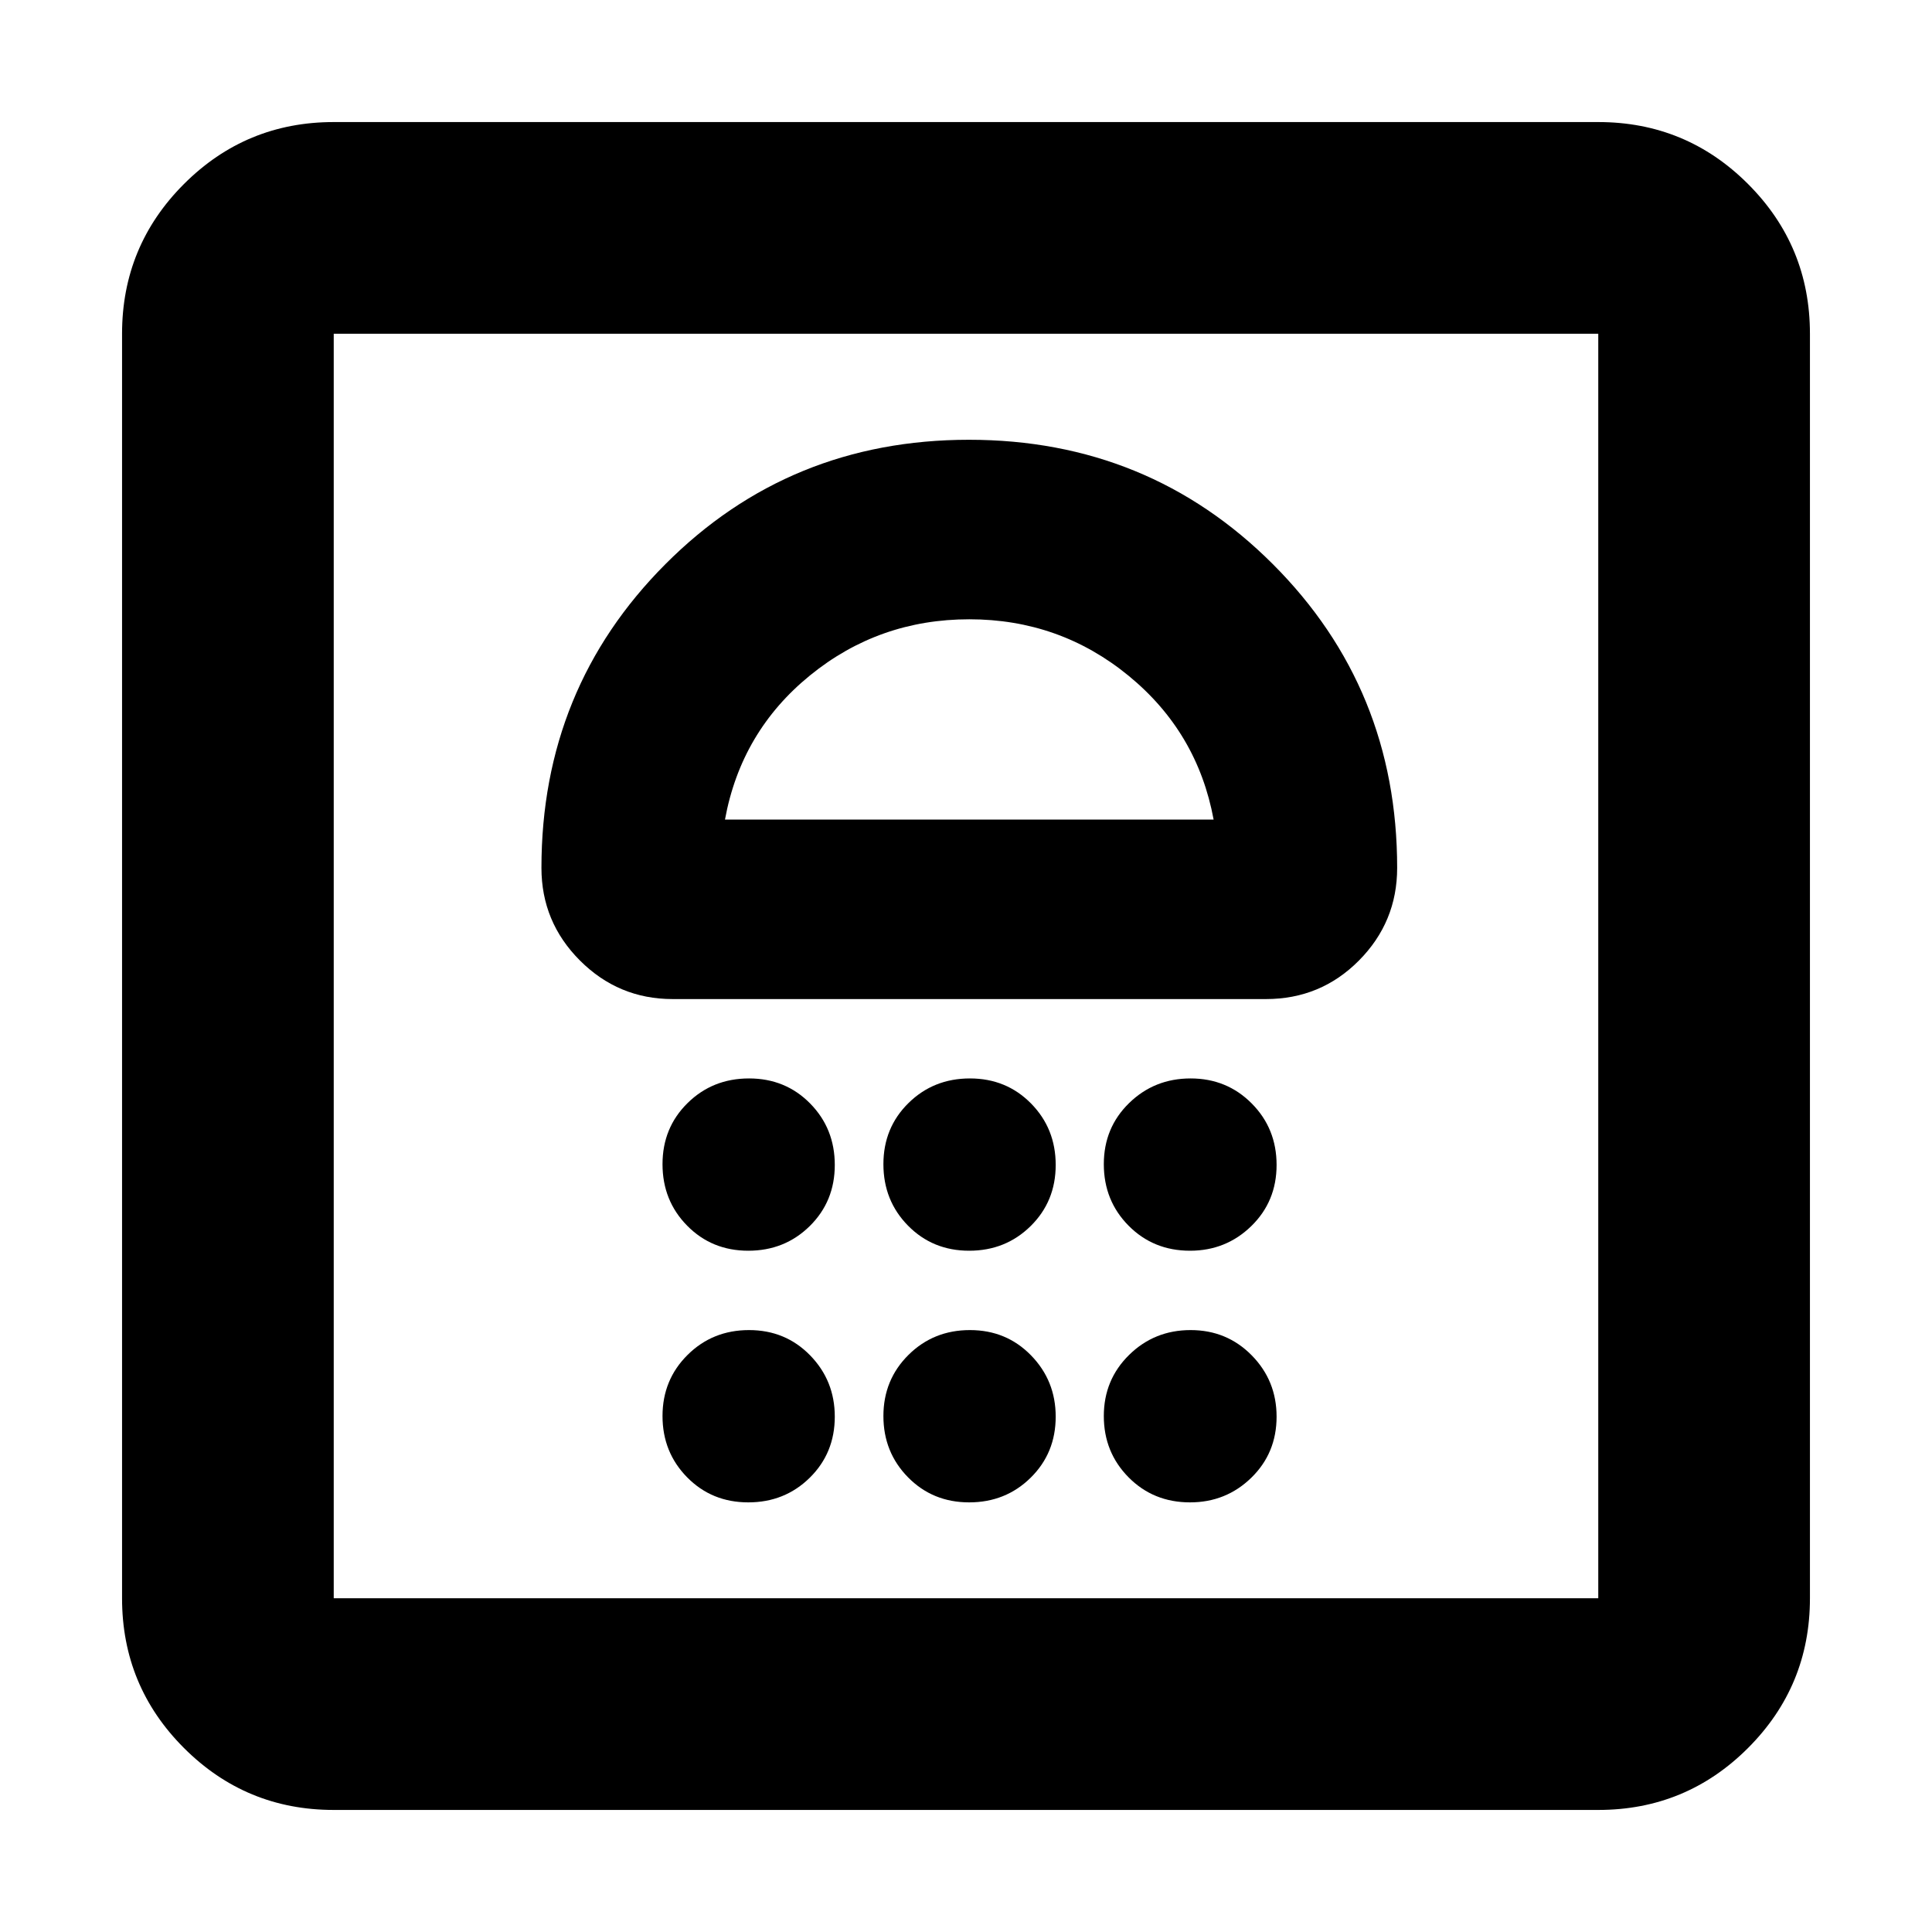 <svg xmlns="http://www.w3.org/2000/svg" height="20" viewBox="0 -960 960 960" width="20"><path d="M371.81-213.48q18.11 0 30.55-12.24 12.44-12.25 12.44-30.35 0-17.9-12.25-30.46-12.25-12.56-30.36-12.56t-30.55 12.35q-12.44 12.35-12.44 30.37 0 18.01 12.25 30.45 12.25 12.44 30.36 12.44Zm109.76 0q18.11 0 30.55-12.24 12.45-12.25 12.45-30.35 0-17.9-12.26-30.46-12.25-12.56-30.36-12.56t-30.55 12.35q-12.44 12.35-12.44 30.37 0 18.01 12.25 30.45 12.25 12.44 30.36 12.44Zm109.74 0q17.89 0 30.46-12.24 12.56-12.25 12.56-30.35 0-17.9-12.35-30.46-12.35-12.56-30.37-12.56-18.01 0-30.57 12.35-12.56 12.35-12.56 30.37 0 18.01 12.31 30.45 12.32 12.44 30.52 12.44Zm-219.5-125.04q18.11 0 30.55-12.25 12.44-12.26 12.44-30.37t-12.25-30.55q-12.25-12.44-30.36-12.44t-30.55 12.25q-12.44 12.25-12.44 30.36 0 18.12 12.25 30.56 12.25 12.44 30.36 12.44Zm109.76 0q18.11 0 30.55-12.25 12.45-12.26 12.45-30.37t-12.26-30.55q-12.25-12.44-30.36-12.44t-30.55 12.25q-12.44 12.25-12.44 30.36 0 18.12 12.25 30.56 12.25 12.44 30.36 12.44Zm109.74 0q17.89 0 30.46-12.25 12.56-12.26 12.56-30.37t-12.35-30.55q-12.35-12.44-30.37-12.44-18.01 0-30.57 12.25-12.56 12.25-12.56 30.36 0 18.12 12.31 30.56 12.32 12.44 30.52 12.44ZM481.47-741.48q-89.19 0-150.81 61.78-61.62 61.78-61.62 150.94 0 26.91 19.15 46.05 19.14 19.14 46.05 19.14h294.8q27.21 0 46.2-19.14 19-19.14 19-46.05 0-89.16-61.79-150.94-61.8-61.78-150.98-61.78Zm.17 89.2q44.88 0 79.12 28.03t42.28 71.49h-242.8q8-43.76 42.26-71.64 34.26-27.88 79.14-27.88ZM165.83-60.65q-43.63 0-74.41-30.77-30.77-30.78-30.77-74.41v-628.34q0-43.63 30.77-74.41 30.78-30.77 74.41-30.77h628.34q43.63 0 74.41 30.77 30.77 30.78 30.77 74.41v628.34q0 43.63-30.77 74.41-30.78 30.77-74.41 30.77H165.83Zm0-105.18h628.34v-628.34H165.83v628.34Zm0 0v-628.34 628.34Z"/></svg>
